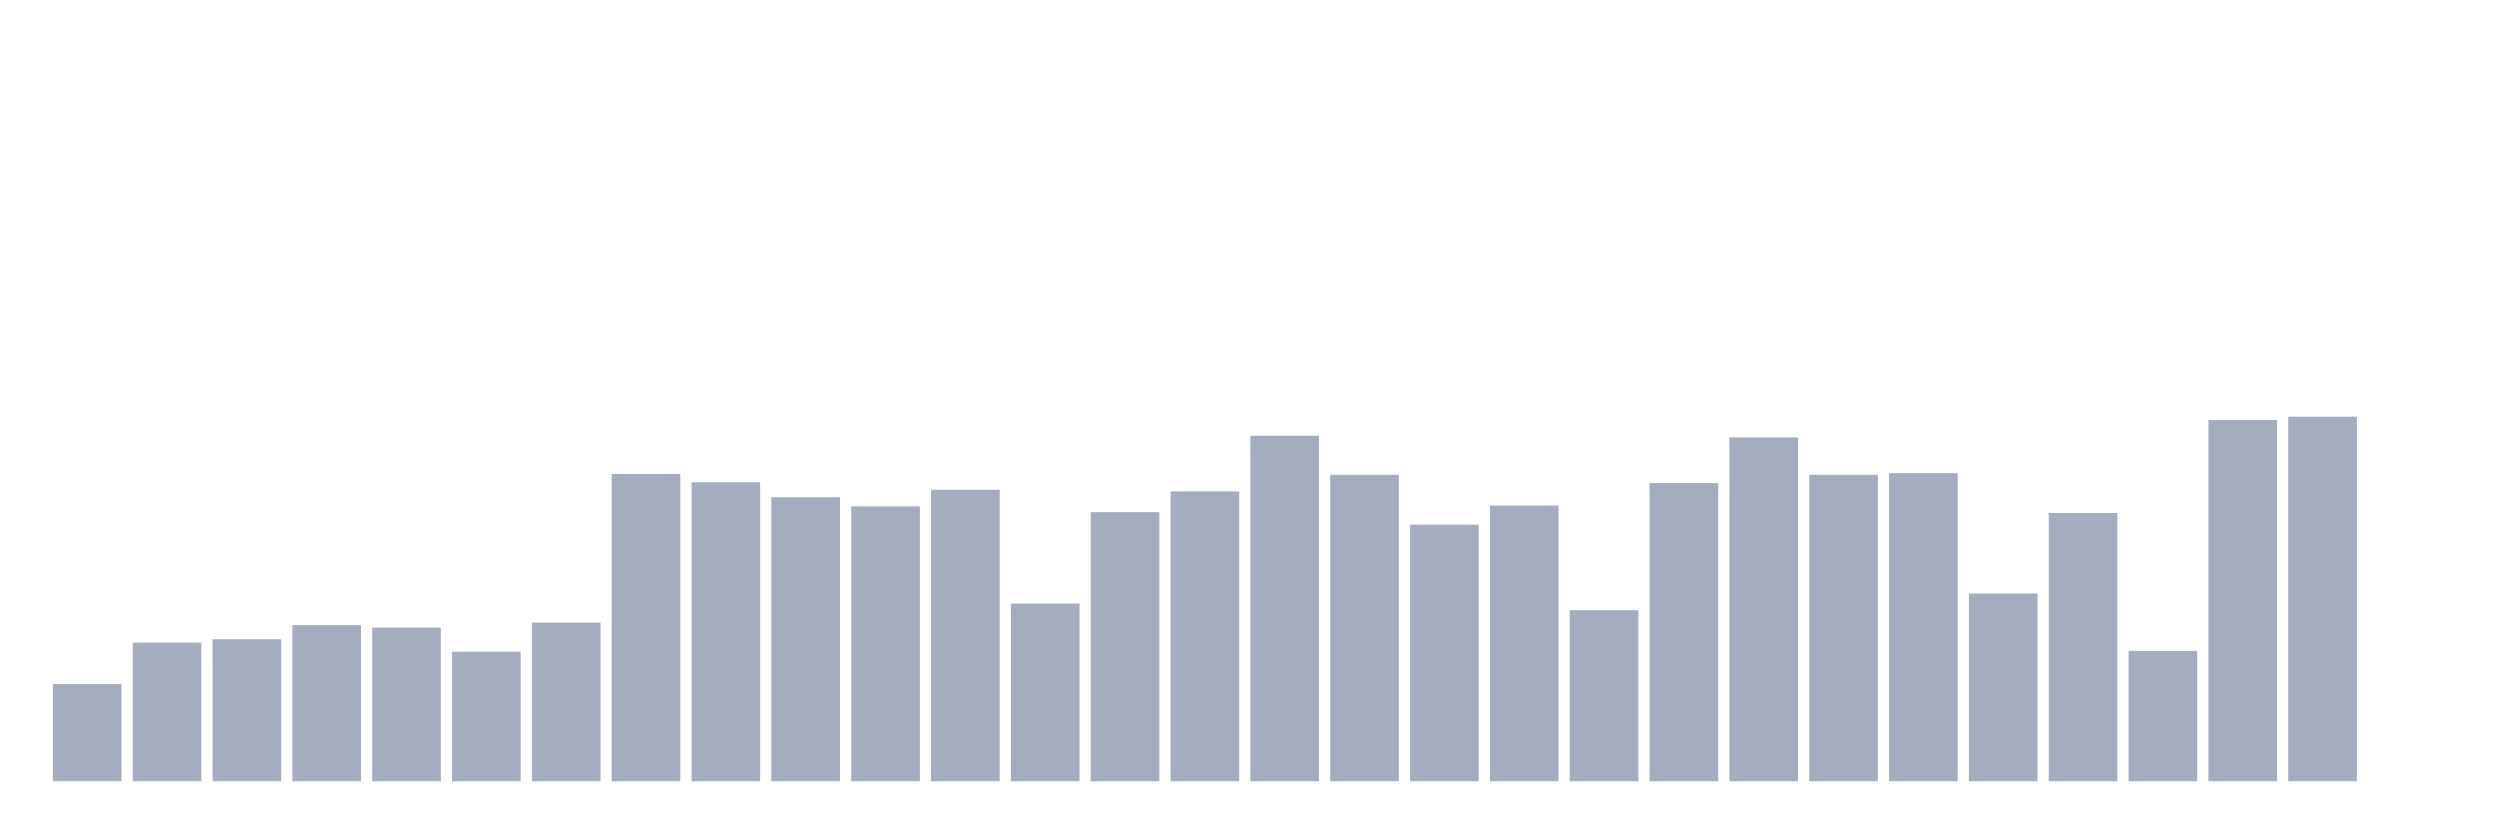 <svg xmlns="http://www.w3.org/2000/svg" viewBox="0 0 480 160"><g transform="translate(10,10)"><rect class="bar" x="0.153" width="13.175" y="121.344" height="18.656" fill="rgb(164,173,192)"></rect><rect class="bar" x="15.482" width="13.175" y="113.371" height="26.629" fill="rgb(164,173,192)"></rect><rect class="bar" x="30.81" width="13.175" y="112.733" height="27.267" fill="rgb(164,173,192)"></rect><rect class="bar" x="46.138" width="13.175" y="110.023" height="29.977" fill="rgb(164,173,192)"></rect><rect class="bar" x="61.466" width="13.175" y="110.501" height="29.499" fill="rgb(164,173,192)"></rect><rect class="bar" x="76.794" width="13.175" y="115.125" height="24.875" fill="rgb(164,173,192)"></rect><rect class="bar" x="92.123" width="13.175" y="109.544" height="30.456" fill="rgb(164,173,192)"></rect><rect class="bar" x="107.451" width="13.175" y="81.002" height="58.998" fill="rgb(164,173,192)"></rect><rect class="bar" x="122.779" width="13.175" y="82.597" height="57.403" fill="rgb(164,173,192)"></rect><rect class="bar" x="138.107" width="13.175" y="85.467" height="54.533" fill="rgb(164,173,192)"></rect><rect class="bar" x="153.436" width="13.175" y="87.221" height="52.779" fill="rgb(164,173,192)"></rect><rect class="bar" x="168.764" width="13.175" y="84.032" height="55.968" fill="rgb(164,173,192)"></rect><rect class="bar" x="184.092" width="13.175" y="105.877" height="34.123" fill="rgb(164,173,192)"></rect><rect class="bar" x="199.42" width="13.175" y="88.337" height="51.663" fill="rgb(164,173,192)"></rect><rect class="bar" x="214.748" width="13.175" y="84.351" height="55.649" fill="rgb(164,173,192)"></rect><rect class="bar" x="230.077" width="13.175" y="73.667" height="66.333" fill="rgb(164,173,192)"></rect><rect class="bar" x="245.405" width="13.175" y="81.162" height="58.838" fill="rgb(164,173,192)"></rect><rect class="bar" x="260.733" width="13.175" y="90.729" height="49.271" fill="rgb(164,173,192)"></rect><rect class="bar" x="276.061" width="13.175" y="87.062" height="52.938" fill="rgb(164,173,192)"></rect><rect class="bar" x="291.39" width="13.175" y="107.153" height="32.847" fill="rgb(164,173,192)"></rect><rect class="bar" x="306.718" width="13.175" y="82.756" height="57.244" fill="rgb(164,173,192)"></rect><rect class="bar" x="322.046" width="13.175" y="73.986" height="66.014" fill="rgb(164,173,192)"></rect><rect class="bar" x="337.374" width="13.175" y="81.162" height="58.838" fill="rgb(164,173,192)"></rect><rect class="bar" x="352.702" width="13.175" y="80.843" height="59.157" fill="rgb(164,173,192)"></rect><rect class="bar" x="368.031" width="13.175" y="103.964" height="36.036" fill="rgb(164,173,192)"></rect><rect class="bar" x="383.359" width="13.175" y="88.497" height="51.503" fill="rgb(164,173,192)"></rect><rect class="bar" x="398.687" width="13.175" y="114.966" height="25.034" fill="rgb(164,173,192)"></rect><rect class="bar" x="414.015" width="13.175" y="70.638" height="69.362" fill="rgb(164,173,192)"></rect><rect class="bar" x="429.344" width="13.175" y="70" height="70" fill="rgb(164,173,192)"></rect><rect class="bar" x="444.672" width="13.175" y="140" height="0" fill="rgb(164,173,192)"></rect></g></svg>